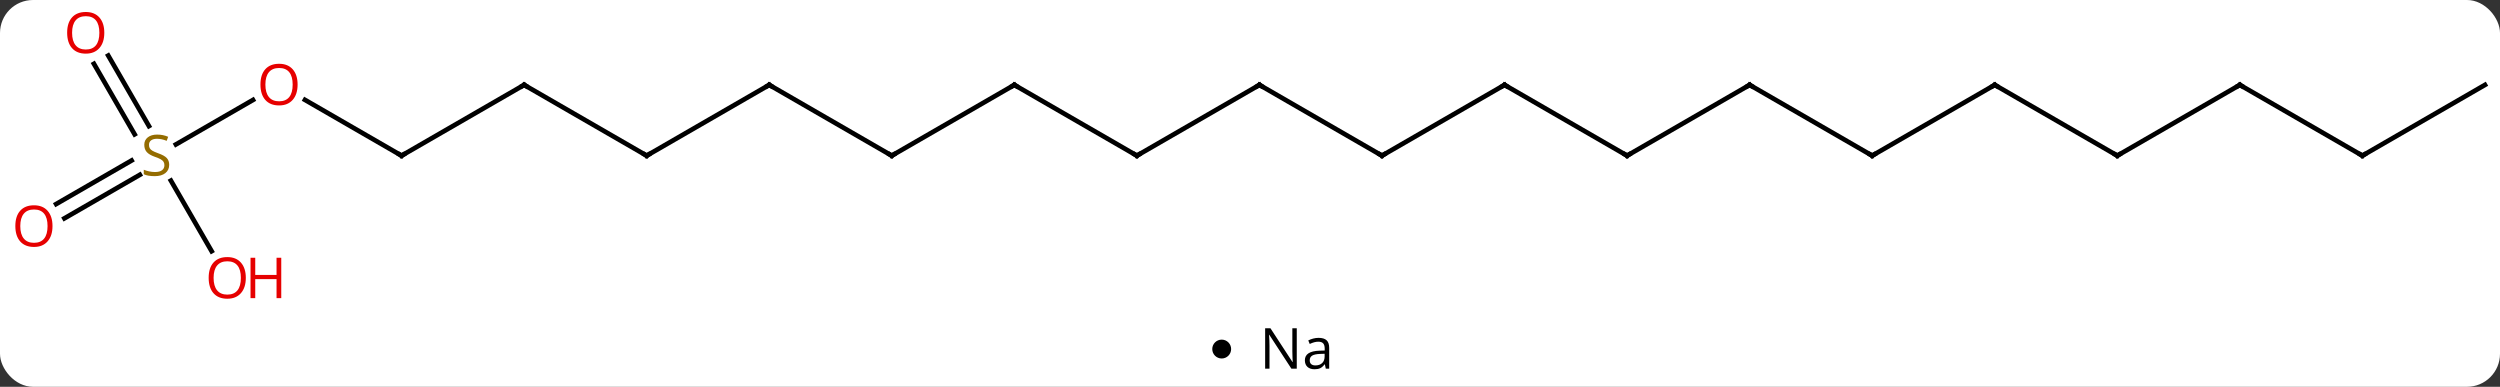 <svg width="530" viewBox="0 0 530 82" style="fill-opacity:1; color-rendering:auto; color-interpolation:auto; text-rendering:auto; stroke:black; stroke-linecap:square; stroke-miterlimit:10; shape-rendering:auto; stroke-opacity:1; fill:black; stroke-dasharray:none; font-weight:normal; stroke-width:1; font-family:'Open Sans'; font-style:normal; stroke-linejoin:miter; font-size:12; stroke-dashoffset:0; image-rendering:auto;" height="82" class="cas-substance-image" xmlns:xlink="http://www.w3.org/1999/xlink" xmlns="http://www.w3.org/2000/svg"><rect x="0" y="0" width="530" height="82" fill="#333333" stroke="none"/><svg class="cas-substance-single-component"><rect y="0" x="0" width="530" stroke="none" ry="7" rx="7" height="82" fill="white" class="cas-substance-group"/><svg y="0" x="0" width="530" viewBox="0 0 530 67" style="fill:black;" height="67" class="cas-substance-single-component-image"><svg><g><g transform="translate(267,33)" style="text-rendering:geometricPrecision; color-rendering:optimizeQuality; color-interpolation:linearRGB; stroke-linecap:butt; image-rendering:optimizeQuality;"><line y2="0" y1="-15" x2="-129.903" x1="-155.886" style="fill:none;"/><line y2="0" y1="-15" x2="-181.866" x1="-155.886" style="fill:none;"/><line y2="-15" y1="0" x2="-103.923" x1="-129.903" style="fill:none;"/><line y2="-11.821" y1="0" x2="-202.341" x1="-181.866" style="fill:none;"/><line y2="0" y1="-15" x2="-77.943" x1="-103.923" style="fill:none;"/><line y2="-2.378" y1="-11.811" x2="-229.707" x1="-213.369" style="fill:none;"/><line y2="-15" y1="0" x2="-51.96" x1="-77.943" style="fill:none;"/><line y2="10.259" y1="1.026" x2="-255.096" x1="-239.103" style="fill:none;"/><line y2="13.29" y1="4.057" x2="-253.346" x1="-237.353" style="fill:none;"/><line y2="-21.219" y1="-6.274" x2="-244.057" x1="-235.428" style="fill:none;"/><line y2="-19.469" y1="-4.524" x2="-247.088" x1="-238.459" style="fill:none;"/><line y2="20.252" y1="5.294" x2="-222.133" x1="-230.77" style="fill:none;"/><line y2="0" y1="-15" x2="-25.98" x1="-51.96" style="fill:none;"/><line y2="-15" y1="0" x2="0" x1="-25.98" style="fill:none;"/><line y2="0" y1="-15" x2="25.98" x1="0" style="fill:none;"/><line y2="-15" y1="0" x2="51.963" x1="25.98" style="fill:none;"/><line y2="0" y1="-15" x2="77.943" x1="51.963" style="fill:none;"/><line y2="-15" y1="0" x2="103.923" x1="77.943" style="fill:none;"/><line y2="0" y1="-15" x2="129.903" x1="103.923" style="fill:none;"/><line y2="-15" y1="0" x2="155.886" x1="129.903" style="fill:none;"/><line y2="0" y1="-15" x2="181.866" x1="155.886" style="fill:none;"/><line y2="-15" y1="0" x2="207.846" x1="181.866" style="fill:none;"/><line y2="0" y1="-15" x2="233.826" x1="207.846" style="fill:none;"/><line y2="-15" y1="0" x2="259.809" x1="233.826" style="fill:none;"/><path style="fill:none; stroke-miterlimit:5;" d="M-155.453 -14.75 L-155.886 -15 L-156.319 -14.75"/><path style="fill:none; stroke-miterlimit:5;" d="M-130.336 -0.25 L-129.903 0 L-129.47 -0.25"/><path style="fill:none; stroke-miterlimit:5;" d="M-181.433 -0.25 L-181.866 0 L-182.299 -0.25"/><path style="fill:none; stroke-miterlimit:5;" d="M-104.356 -14.75 L-103.923 -15 L-103.49 -14.75"/></g><g transform="translate(267,33)" style="stroke-linecap:butt; fill:rgb(230,0,0); text-rendering:geometricPrecision; color-rendering:optimizeQuality; image-rendering:optimizeQuality; font-family:'Open Sans'; stroke:rgb(230,0,0); color-interpolation:linearRGB; stroke-miterlimit:5;"><path style="stroke:none;" d="M-203.909 -15.07 Q-203.909 -13.008 -204.948 -11.828 Q-205.987 -10.648 -207.83 -10.648 Q-209.721 -10.648 -210.752 -11.812 Q-211.784 -12.977 -211.784 -15.086 Q-211.784 -17.18 -210.752 -18.328 Q-209.721 -19.477 -207.83 -19.477 Q-205.971 -19.477 -204.94 -18.305 Q-203.909 -17.133 -203.909 -15.07 ZM-210.737 -15.07 Q-210.737 -13.336 -209.994 -12.43 Q-209.252 -11.523 -207.83 -11.523 Q-206.409 -11.523 -205.682 -12.422 Q-204.955 -13.32 -204.955 -15.07 Q-204.955 -16.805 -205.682 -17.695 Q-206.409 -18.586 -207.83 -18.586 Q-209.252 -18.586 -209.994 -17.688 Q-210.737 -16.789 -210.737 -15.07 Z"/><path style="fill:none; stroke:black;" d="M-78.376 -0.25 L-77.943 0 L-77.51 -0.25"/><path style="fill:rgb(148,108,0); stroke:none;" d="M-231.131 1.938 Q-231.131 3.062 -231.951 3.703 Q-232.771 4.344 -234.178 4.344 Q-235.709 4.344 -236.521 3.938 L-236.521 2.984 Q-235.99 3.203 -235.373 3.336 Q-234.756 3.469 -234.146 3.469 Q-233.146 3.469 -232.646 3.086 Q-232.146 2.703 -232.146 2.031 Q-232.146 1.594 -232.326 1.305 Q-232.506 1.016 -232.92 0.773 Q-233.334 0.531 -234.193 0.234 Q-235.381 -0.188 -235.896 -0.773 Q-236.412 -1.359 -236.412 -2.312 Q-236.412 -3.297 -235.67 -3.883 Q-234.928 -4.469 -233.693 -4.469 Q-232.428 -4.469 -231.349 -4 L-231.662 -3.141 Q-232.724 -3.578 -233.724 -3.578 Q-234.521 -3.578 -234.967 -3.242 Q-235.412 -2.906 -235.412 -2.297 Q-235.412 -1.859 -235.248 -1.57 Q-235.084 -1.281 -234.693 -1.047 Q-234.303 -0.812 -233.49 -0.516 Q-232.146 -0.047 -231.638 0.508 Q-231.131 1.062 -231.131 1.938 Z"/><path style="fill:none; stroke:black;" d="M-52.393 -14.75 L-51.96 -15 L-51.527 -14.75"/><path style="stroke:none;" d="M-255.871 14.93 Q-255.871 16.992 -256.911 18.172 Q-257.95 19.352 -259.793 19.352 Q-261.684 19.352 -262.715 18.188 Q-263.747 17.023 -263.747 14.914 Q-263.747 12.82 -262.715 11.672 Q-261.684 10.523 -259.793 10.523 Q-257.934 10.523 -256.903 11.695 Q-255.871 12.867 -255.871 14.93 ZM-262.7 14.93 Q-262.7 16.664 -261.957 17.57 Q-261.215 18.477 -259.793 18.477 Q-258.372 18.477 -257.645 17.578 Q-256.918 16.68 -256.918 14.93 Q-256.918 13.195 -257.645 12.305 Q-258.372 11.414 -259.793 11.414 Q-261.215 11.414 -261.957 12.312 Q-262.7 13.211 -262.7 14.93 Z"/><path style="stroke:none;" d="M-244.888 -26.05 Q-244.888 -23.988 -245.928 -22.808 Q-246.967 -21.628 -248.81 -21.628 Q-250.701 -21.628 -251.732 -22.793 Q-252.763 -23.957 -252.763 -26.066 Q-252.763 -28.16 -251.732 -29.308 Q-250.701 -30.457 -248.81 -30.457 Q-246.951 -30.457 -245.92 -29.285 Q-244.888 -28.113 -244.888 -26.05 ZM-251.717 -26.05 Q-251.717 -24.316 -250.974 -23.41 Q-250.232 -22.503 -248.81 -22.503 Q-247.388 -22.503 -246.662 -23.402 Q-245.935 -24.3 -245.935 -26.05 Q-245.935 -27.785 -246.662 -28.675 Q-247.388 -29.566 -248.81 -29.566 Q-250.232 -29.566 -250.974 -28.668 Q-251.717 -27.769 -251.717 -26.05 Z"/><path style="stroke:none;" d="M-214.888 25.91 Q-214.888 27.972 -215.928 29.152 Q-216.967 30.332 -218.81 30.332 Q-220.701 30.332 -221.732 29.168 Q-222.763 28.003 -222.763 25.894 Q-222.763 23.8 -221.732 22.652 Q-220.701 21.503 -218.81 21.503 Q-216.951 21.503 -215.92 22.675 Q-214.888 23.847 -214.888 25.91 ZM-221.717 25.91 Q-221.717 27.644 -220.974 28.55 Q-220.232 29.457 -218.81 29.457 Q-217.388 29.457 -216.662 28.558 Q-215.935 27.66 -215.935 25.91 Q-215.935 24.175 -216.662 23.285 Q-217.388 22.394 -218.81 22.394 Q-220.232 22.394 -220.974 23.293 Q-221.717 24.191 -221.717 25.91 Z"/><path style="stroke:none;" d="M-207.373 30.207 L-208.373 30.207 L-208.373 26.175 L-212.888 26.175 L-212.888 30.207 L-213.888 30.207 L-213.888 21.644 L-212.888 21.644 L-212.888 25.285 L-208.373 25.285 L-208.373 21.644 L-207.373 21.644 L-207.373 30.207 Z"/><path style="fill:none; stroke:black;" d="M-26.413 -0.25 L-25.98 0 L-25.547 -0.25"/><path style="fill:none; stroke:black;" d="M-0.433 -14.75 L0 -15 L0.433 -14.75"/><path style="fill:none; stroke:black;" d="M25.547 -0.25 L25.98 0 L26.413 -0.25"/><path style="fill:none; stroke:black;" d="M51.53 -14.75 L51.963 -15 L52.396 -14.75"/><path style="fill:none; stroke:black;" d="M77.51 -0.25 L77.943 0 L78.376 -0.25"/><path style="fill:none; stroke:black;" d="M103.49 -14.75 L103.923 -15 L104.356 -14.75"/><path style="fill:none; stroke:black;" d="M129.47 -0.25 L129.903 0 L130.336 -0.25"/><path style="fill:none; stroke:black;" d="M155.453 -14.75 L155.886 -15 L156.319 -14.75"/><path style="fill:none; stroke:black;" d="M181.433 -0.25 L181.866 0 L182.299 -0.25"/><path style="fill:none; stroke:black;" d="M207.413 -14.75 L207.846 -15 L208.279 -14.75"/><path style="fill:none; stroke:black;" d="M233.393 -0.25 L233.826 0 L234.259 -0.25"/></g></g></svg></svg><svg y="67" x="257" class="cas-substance-saf"><svg y="5" x="0" width="4" style="fill:black;" height="4" class="cas-substance-saf-dot"><circle stroke="none" r="2" fill="black" cy="2" cx="2"/></svg><svg y="0" x="8" width="20" style="fill:black;" height="15" class="cas-substance-saf-image"><svg><g><g transform="translate(10,7)" style="text-rendering:geometricPrecision; font-family:'Open Sans'; color-interpolation:linearRGB; color-rendering:optimizeQuality; image-rendering:optimizeQuality;"><path style="stroke:none;" d="M-0.086 4.156 L-1.227 4.156 L-5.914 -3.031 L-5.961 -3.031 Q-5.867 -1.766 -5.867 -0.719 L-5.867 4.156 L-6.789 4.156 L-6.789 -4.406 L-5.664 -4.406 L-0.992 2.75 L-0.945 2.75 Q-0.945 2.594 -0.992 1.734 Q-1.039 0.875 -1.023 0.5 L-1.023 -4.406 L-0.086 -4.406 L-0.086 4.156 ZM6.07 4.156 L5.867 3.234 L5.82 3.234 Q5.352 3.844 4.875 4.062 Q4.398 4.281 3.68 4.281 Q2.727 4.281 2.18 3.781 Q1.633 3.281 1.633 2.375 Q1.633 0.438 4.742 0.344 L5.836 0.312 L5.836 -0.094 Q5.836 -0.844 5.516 -1.203 Q5.195 -1.562 4.477 -1.562 Q3.664 -1.562 2.664 -1.078 L2.352 -1.828 Q2.836 -2.078 3.398 -2.227 Q3.961 -2.375 4.539 -2.375 Q5.68 -2.375 6.234 -1.867 Q6.789 -1.359 6.789 -0.234 L6.789 4.156 L6.07 4.156 ZM3.867 3.469 Q4.773 3.469 5.297 2.969 Q5.82 2.469 5.82 1.578 L5.82 1 L4.836 1.031 Q3.68 1.078 3.172 1.398 Q2.664 1.719 2.664 2.391 Q2.664 2.922 2.977 3.195 Q3.289 3.469 3.867 3.469 Z"/></g></g></svg></svg></svg></svg></svg>